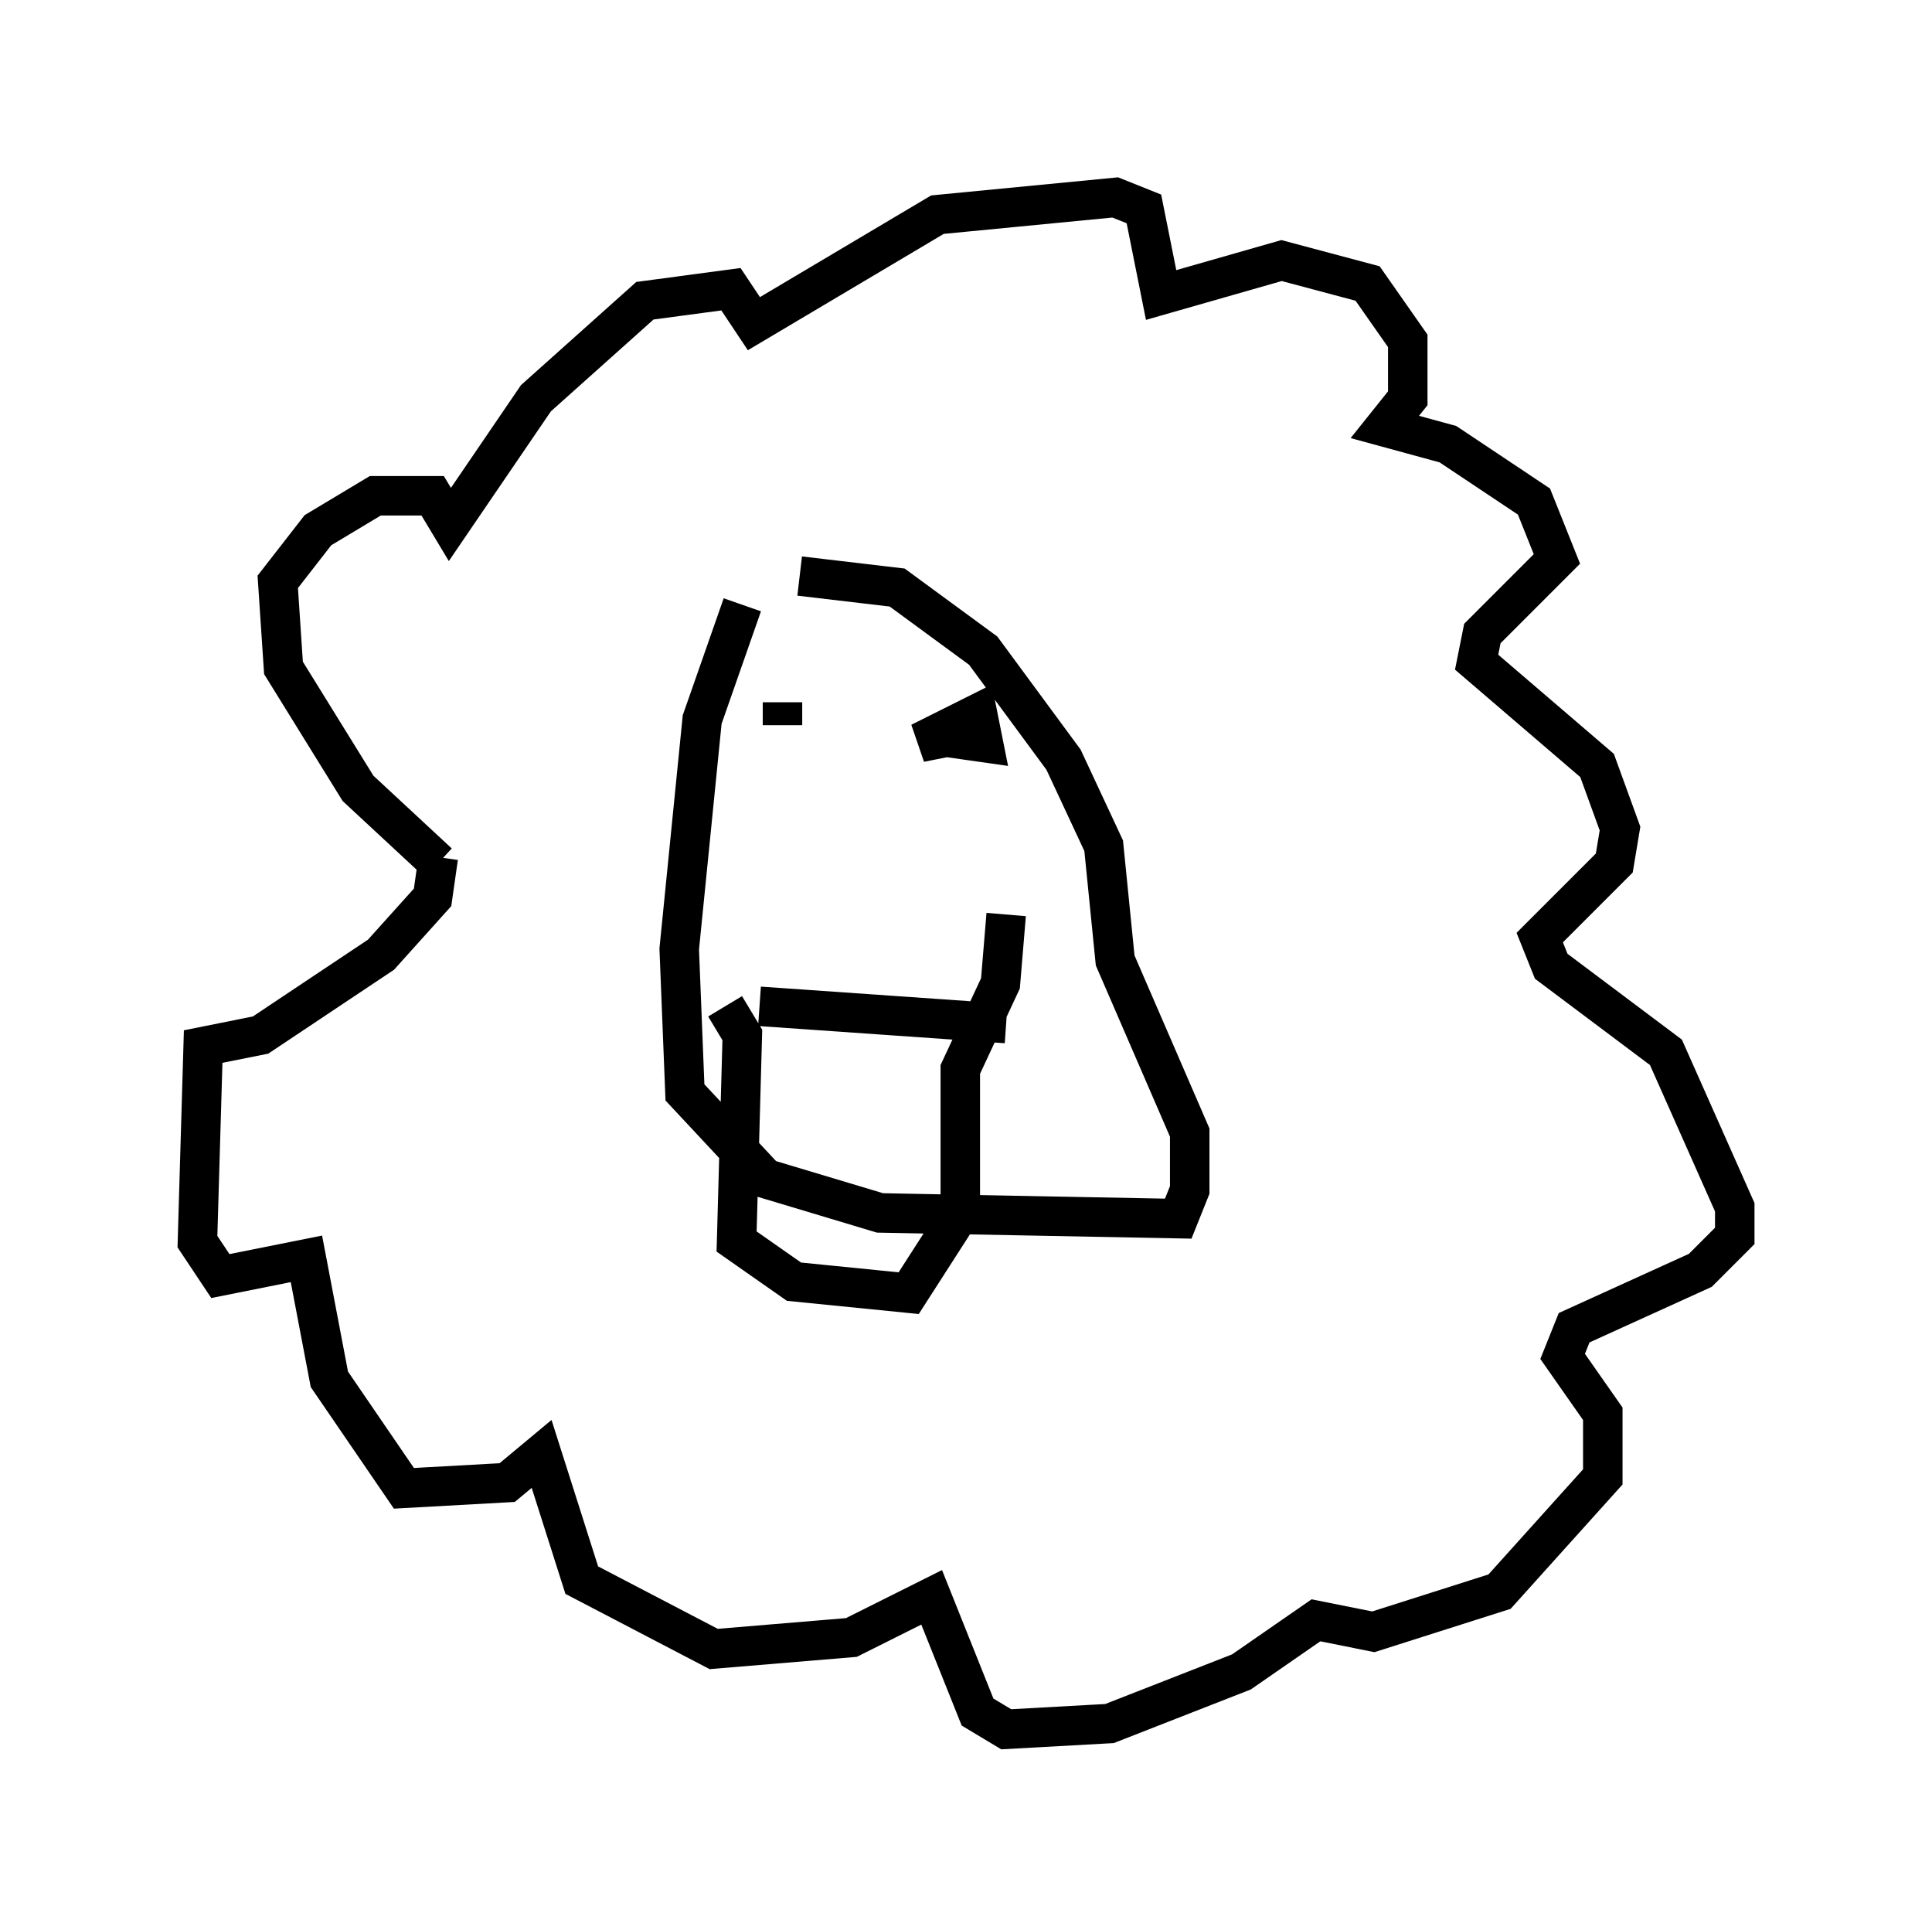 <?xml version="1.0" encoding="utf-8" ?>
<svg baseProfile="full" height="48.782" version="1.1" width="48.927" xmlns="http://www.w3.org/2000/svg" xmlns:ev="http://www.w3.org/2001/xml-events" xmlns:xlink="http://www.w3.org/1999/xlink"><defs /><rect fill="white" height="48.782" width="48.927" x="0" y="0" /><path d="M20.106, 14.151 m-1.307, 1.162 l-1.017, 2.905 -0.581, 5.81 l0.145, 3.631 2.034, 2.179 l2.905, 0.872 7.553, 0.145 l0.291, -0.726 0.0, -1.453 l-1.888, -4.358 -0.291, -2.905 l-1.017, -2.179 -2.034, -2.76 l-2.179, -1.598 -2.469, -0.291 m-1.017, 10.894 l6.246, 0.436 m-7.117, -0.436 l0.436, 0.726 -0.145, 5.229 l1.453, 1.017 2.905, 0.291 l1.307, -2.034 0.0, -3.631 l1.017, -2.179 0.145, -1.743 m-5.665, -4.793 l0.0, -0.581 m4.212, 0.872 l-0.726, 0.145 1.453, -0.726 l0.145, 0.726 -1.017, -0.145 m-12.782, 3.196 l-2.034, -1.888 -1.888, -3.05 l-0.145, -2.179 1.017, -1.307 l1.453, -0.872 1.453, 0.0 l0.436, 0.726 2.179, -3.196 l2.76, -2.469 2.179, -0.291 l0.581, 0.872 4.648, -2.76 l4.503, -0.436 0.726, 0.291 l0.436, 2.179 3.05, -0.872 l2.179, 0.581 1.017, 1.453 l0.0, 1.453 -0.581, 0.726 l1.598, 0.436 2.179, 1.453 l0.581, 1.453 -1.888, 1.888 l-0.145, 0.726 3.05, 2.615 l0.581, 1.598 -0.145, 0.872 l-1.888, 1.888 0.291, 0.726 l2.905, 2.179 1.743, 3.922 l0.0, 0.726 -0.872, 0.872 l-3.196, 1.453 -0.291, 0.726 l1.017, 1.453 0.0, 1.598 l-2.615, 2.905 -3.196, 1.017 l-1.453, -0.291 -1.888, 1.307 l-3.341, 1.307 -2.615, 0.145 l-0.726, -0.436 -1.162, -2.905 l-2.034, 1.017 -3.486, 0.291 l-3.341, -1.743 -1.017, -3.196 l-0.872, 0.726 -2.615, 0.145 l-1.888, -2.76 -0.581, -3.05 l-2.179, 0.436 -0.581, -0.872 l0.145, -4.939 1.453, -0.291 l3.05, -2.034 1.307, -1.453 l0.145, -1.017 " fill="none" stroke="black" stroke-width="1" /></svg>